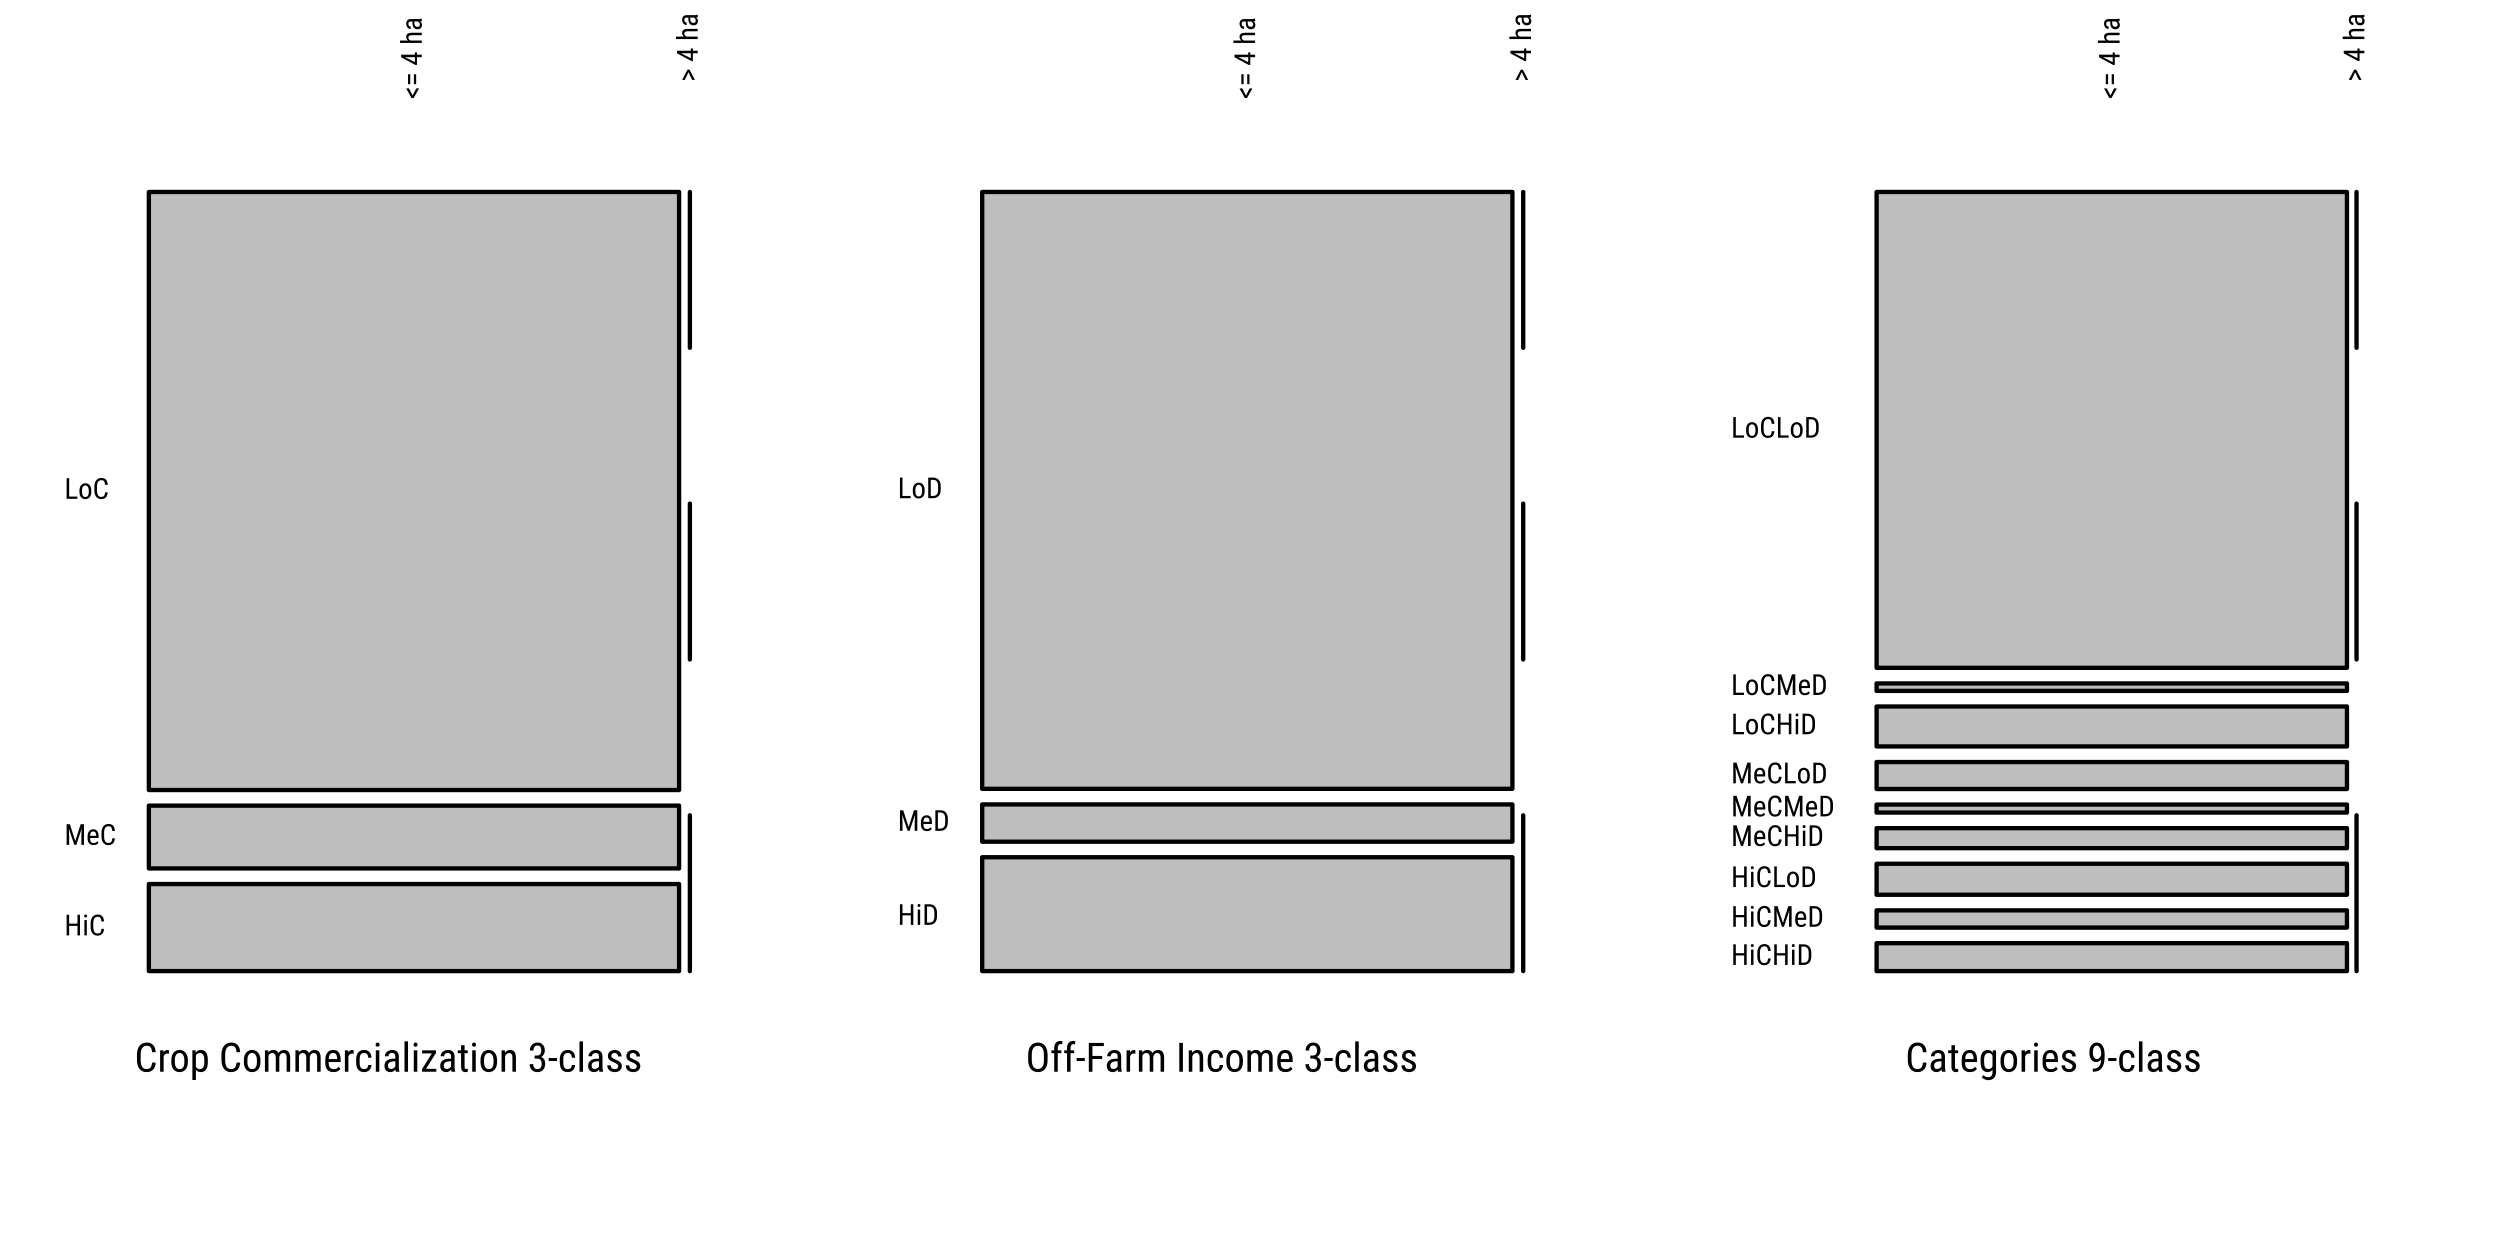 <?xml version="1.0" encoding="UTF-8"?>
<svg xmlns="http://www.w3.org/2000/svg" xmlns:xlink="http://www.w3.org/1999/xlink" width="432pt" height="216pt" viewBox="0 0 432 216" version="1.1">
<defs>
<g>
<symbol overflow="visible" id="glyph0-0">
<path style="stroke:none;" d="M 2.391 0 L 0.359 0 L 0.359 -4.984 L 2.391 -4.984 Z M 2.234 -0.297 L 2.234 -4.688 L 1.453 -2.484 Z M 0.516 -4.656 L 0.516 -0.328 L 1.281 -2.484 Z M 0.625 -0.188 L 2.109 -0.188 L 1.359 -2.25 Z M 1.359 -2.719 L 2.109 -4.797 L 0.625 -4.797 Z M 1.359 -2.719 "/>
</symbol>
<symbol overflow="visible" id="glyph0-1">
<path style="stroke:none;" d="M 3.656 -1.578 C 3.625 -1.047 3.473 -0.641 3.203 -0.359 C 2.93 -0.078 2.547 0.062 2.047 0.062 C 1.555 0.062 1.16 -0.125 0.859 -0.5 C 0.566 -0.875 0.422 -1.391 0.422 -2.047 L 0.422 -2.953 C 0.422 -3.598 0.57 -4.109 0.875 -4.484 C 1.176 -4.859 1.586 -5.047 2.109 -5.047 C 2.586 -5.047 2.957 -4.898 3.219 -4.609 C 3.488 -4.328 3.633 -3.914 3.656 -3.375 L 3.031 -3.375 C 3 -3.781 2.91 -4.066 2.766 -4.234 C 2.617 -4.41 2.398 -4.5 2.109 -4.5 C 1.773 -4.5 1.516 -4.363 1.328 -4.094 C 1.148 -3.832 1.062 -3.445 1.062 -2.938 L 1.062 -2.031 C 1.062 -1.52 1.145 -1.129 1.312 -0.859 C 1.477 -0.598 1.723 -0.469 2.047 -0.469 C 2.379 -0.469 2.613 -0.547 2.75 -0.703 C 2.895 -0.867 2.988 -1.16 3.031 -1.578 Z M 3.656 -1.578 "/>
</symbol>
<symbol overflow="visible" id="glyph0-2">
<path style="stroke:none;" d="M 1.984 -3.125 C 1.898 -3.145 1.805 -3.156 1.703 -3.156 C 1.391 -3.156 1.176 -2.984 1.062 -2.641 L 1.062 0 L 0.453 0 L 0.453 -3.703 L 1.047 -3.703 L 1.047 -3.328 C 1.211 -3.617 1.441 -3.766 1.734 -3.766 C 1.828 -3.766 1.906 -3.75 1.969 -3.719 Z M 1.984 -3.125 "/>
</symbol>
<symbol overflow="visible" id="glyph0-3">
<path style="stroke:none;" d="M 0.328 -2.016 C 0.328 -2.555 0.457 -2.984 0.719 -3.297 C 0.977 -3.609 1.32 -3.766 1.75 -3.766 C 2.176 -3.766 2.52 -3.609 2.781 -3.297 C 3.039 -2.992 3.176 -2.582 3.188 -2.062 L 3.188 -1.672 C 3.188 -1.141 3.055 -0.719 2.797 -0.406 C 2.535 -0.094 2.188 0.062 1.75 0.062 C 1.32 0.062 0.977 -0.086 0.719 -0.391 C 0.469 -0.691 0.336 -1.098 0.328 -1.609 Z M 0.938 -1.672 C 0.938 -1.285 1.008 -0.984 1.156 -0.766 C 1.301 -0.555 1.5 -0.453 1.75 -0.453 C 2.289 -0.453 2.566 -0.836 2.578 -1.609 L 2.578 -2.016 C 2.578 -2.398 2.5 -2.703 2.344 -2.922 C 2.195 -3.141 2 -3.25 1.75 -3.25 C 1.5 -3.25 1.301 -3.141 1.156 -2.922 C 1.008 -2.703 0.938 -2.406 0.938 -2.031 Z M 0.938 -1.672 "/>
</symbol>
<symbol overflow="visible" id="glyph0-4">
<path style="stroke:none;" d="M 3.125 -1.672 C 3.125 -1.086 3.016 -0.648 2.797 -0.359 C 2.586 -0.078 2.297 0.062 1.922 0.062 C 1.547 0.062 1.258 -0.078 1.062 -0.359 L 1.062 1.422 L 0.453 1.422 L 0.453 -3.703 L 1 -3.703 L 1.031 -3.281 C 1.238 -3.602 1.531 -3.766 1.906 -3.766 C 2.312 -3.766 2.613 -3.625 2.812 -3.344 C 3.008 -3.062 3.113 -2.641 3.125 -2.078 Z M 2.516 -2.016 C 2.516 -2.43 2.453 -2.738 2.328 -2.938 C 2.203 -3.133 2 -3.234 1.719 -3.234 C 1.426 -3.234 1.207 -3.086 1.062 -2.797 L 1.062 -0.875 C 1.207 -0.594 1.426 -0.453 1.719 -0.453 C 2 -0.453 2.203 -0.551 2.328 -0.75 C 2.453 -0.945 2.516 -1.242 2.516 -1.641 Z M 2.516 -2.016 "/>
</symbol>
<symbol overflow="visible" id="glyph0-5">
<path style="stroke:none;" d=""/>
</symbol>
<symbol overflow="visible" id="glyph0-6">
<path style="stroke:none;" d="M 1.016 -3.703 L 1.031 -3.359 C 1.258 -3.629 1.555 -3.766 1.922 -3.766 C 2.336 -3.766 2.629 -3.586 2.797 -3.234 C 3.023 -3.586 3.348 -3.766 3.766 -3.766 C 4.441 -3.766 4.789 -3.336 4.812 -2.484 L 4.812 0 L 4.203 0 L 4.203 -2.438 C 4.203 -2.707 4.156 -2.906 4.062 -3.031 C 3.969 -3.164 3.805 -3.234 3.578 -3.234 C 3.398 -3.234 3.254 -3.16 3.141 -3.016 C 3.023 -2.879 2.957 -2.703 2.938 -2.484 L 2.938 0 L 2.328 0 L 2.328 -2.469 C 2.316 -2.977 2.109 -3.234 1.703 -3.234 C 1.398 -3.234 1.188 -3.078 1.062 -2.766 L 1.062 0 L 0.453 0 L 0.453 -3.703 Z M 1.016 -3.703 "/>
</symbol>
<symbol overflow="visible" id="glyph0-7">
<path style="stroke:none;" d="M 1.781 0.062 C 1.312 0.062 0.953 -0.07 0.703 -0.344 C 0.461 -0.613 0.344 -1.016 0.344 -1.547 L 0.344 -2 C 0.344 -2.551 0.461 -2.984 0.703 -3.297 C 0.941 -3.609 1.273 -3.766 1.703 -3.766 C 2.141 -3.766 2.461 -3.625 2.672 -3.344 C 2.891 -3.07 3 -2.645 3 -2.062 L 3 -1.672 L 0.938 -1.672 L 0.938 -1.578 C 0.938 -1.18 1.008 -0.895 1.156 -0.719 C 1.312 -0.539 1.531 -0.453 1.812 -0.453 C 1.988 -0.453 2.145 -0.484 2.281 -0.547 C 2.414 -0.617 2.539 -0.727 2.656 -0.875 L 2.969 -0.484 C 2.707 -0.117 2.312 0.062 1.781 0.062 Z M 1.703 -3.25 C 1.453 -3.25 1.266 -3.16 1.141 -2.984 C 1.023 -2.816 0.957 -2.551 0.938 -2.188 L 2.406 -2.188 L 2.406 -2.266 C 2.383 -2.617 2.316 -2.867 2.203 -3.016 C 2.098 -3.172 1.93 -3.25 1.703 -3.25 Z M 1.703 -3.25 "/>
</symbol>
<symbol overflow="visible" id="glyph0-8">
<path style="stroke:none;" d="M 1.734 -0.453 C 1.93 -0.453 2.094 -0.516 2.219 -0.641 C 2.344 -0.766 2.41 -0.941 2.422 -1.172 L 2.984 -1.172 C 2.973 -0.805 2.848 -0.508 2.609 -0.281 C 2.367 -0.051 2.078 0.062 1.734 0.062 C 1.273 0.062 0.926 -0.078 0.688 -0.359 C 0.445 -0.648 0.328 -1.082 0.328 -1.656 L 0.328 -2.062 C 0.328 -2.613 0.445 -3.035 0.688 -3.328 C 0.926 -3.617 1.273 -3.766 1.734 -3.766 C 2.109 -3.766 2.406 -3.645 2.625 -3.406 C 2.852 -3.164 2.973 -2.836 2.984 -2.422 L 2.422 -2.422 C 2.398 -2.703 2.332 -2.91 2.219 -3.047 C 2.102 -3.18 1.941 -3.25 1.734 -3.25 C 1.461 -3.25 1.258 -3.16 1.125 -2.984 C 1 -2.805 0.938 -2.516 0.938 -2.109 L 0.938 -1.641 C 0.938 -1.203 1 -0.895 1.125 -0.719 C 1.25 -0.539 1.453 -0.453 1.734 -0.453 Z M 1.734 -0.453 "/>
</symbol>
<symbol overflow="visible" id="glyph0-9">
<path style="stroke:none;" d="M 1.109 0 L 0.5 0 L 0.5 -3.703 L 1.109 -3.703 Z M 1.156 -4.672 C 1.156 -4.578 1.125 -4.492 1.062 -4.422 C 1.008 -4.359 0.926 -4.328 0.812 -4.328 C 0.695 -4.328 0.609 -4.359 0.547 -4.422 C 0.492 -4.492 0.469 -4.578 0.469 -4.672 C 0.469 -4.773 0.492 -4.863 0.547 -4.938 C 0.609 -5.008 0.695 -5.047 0.812 -5.047 C 0.926 -5.047 1.008 -5.008 1.062 -4.938 C 1.125 -4.863 1.156 -4.773 1.156 -4.672 Z M 1.156 -4.672 "/>
</symbol>
<symbol overflow="visible" id="glyph0-10">
<path style="stroke:none;" d="M 2.359 0 C 2.316 -0.082 2.289 -0.219 2.281 -0.406 C 2.062 -0.094 1.785 0.062 1.453 0.062 C 1.117 0.062 0.859 -0.031 0.672 -0.219 C 0.484 -0.406 0.391 -0.672 0.391 -1.016 C 0.391 -1.391 0.516 -1.688 0.766 -1.906 C 1.023 -2.125 1.379 -2.238 1.828 -2.25 L 2.266 -2.25 L 2.266 -2.641 C 2.266 -2.859 2.211 -3.016 2.109 -3.109 C 2.016 -3.203 1.867 -3.25 1.672 -3.25 C 1.484 -3.25 1.332 -3.191 1.219 -3.078 C 1.113 -2.973 1.062 -2.836 1.062 -2.672 L 0.453 -2.672 C 0.453 -2.859 0.504 -3.035 0.609 -3.203 C 0.723 -3.379 0.875 -3.516 1.062 -3.609 C 1.258 -3.711 1.473 -3.766 1.703 -3.766 C 2.078 -3.766 2.363 -3.672 2.562 -3.484 C 2.758 -3.297 2.863 -3.02 2.875 -2.656 L 2.875 -0.797 C 2.875 -0.516 2.91 -0.27 2.984 -0.062 L 2.984 0 Z M 1.547 -0.484 C 1.691 -0.484 1.832 -0.523 1.969 -0.609 C 2.102 -0.691 2.203 -0.789 2.266 -0.906 L 2.266 -1.797 L 1.922 -1.797 C 1.641 -1.785 1.414 -1.719 1.25 -1.594 C 1.082 -1.477 1 -1.305 1 -1.078 C 1 -0.867 1.039 -0.719 1.125 -0.625 C 1.207 -0.531 1.348 -0.484 1.547 -0.484 Z M 1.547 -0.484 "/>
</symbol>
<symbol overflow="visible" id="glyph0-11">
<path style="stroke:none;" d="M 1.109 0 L 0.5 0 L 0.5 -5.25 L 1.109 -5.25 Z M 1.109 0 "/>
</symbol>
<symbol overflow="visible" id="glyph0-12">
<path style="stroke:none;" d="M 1.016 -0.516 L 2.797 -0.516 L 2.797 0 L 0.328 0 L 0.328 -0.469 L 2.016 -3.172 L 0.328 -3.172 L 0.328 -3.703 L 2.734 -3.703 L 2.734 -3.25 Z M 1.016 -0.516 "/>
</symbol>
<symbol overflow="visible" id="glyph0-13">
<path style="stroke:none;" d="M 1.25 -4.594 L 1.25 -3.703 L 1.797 -3.703 L 1.797 -3.203 L 1.25 -3.203 L 1.25 -0.922 C 1.25 -0.773 1.27 -0.66 1.312 -0.578 C 1.363 -0.504 1.445 -0.469 1.562 -0.469 C 1.645 -0.469 1.727 -0.484 1.812 -0.516 L 1.797 0 C 1.66 0.039 1.52 0.062 1.375 0.062 C 1.133 0.062 0.953 -0.02 0.828 -0.188 C 0.703 -0.352 0.641 -0.594 0.641 -0.906 L 0.641 -3.203 L 0.078 -3.203 L 0.078 -3.703 L 0.641 -3.703 L 0.641 -4.594 Z M 1.25 -4.594 "/>
</symbol>
<symbol overflow="visible" id="glyph0-14">
<path style="stroke:none;" d="M 1.016 -3.703 L 1.047 -3.297 C 1.273 -3.609 1.57 -3.766 1.938 -3.766 C 2.594 -3.766 2.926 -3.328 2.938 -2.453 L 2.938 0 L 2.328 0 L 2.328 -2.438 C 2.328 -2.719 2.281 -2.922 2.188 -3.047 C 2.094 -3.172 1.945 -3.234 1.75 -3.234 C 1.602 -3.234 1.469 -3.18 1.344 -3.078 C 1.227 -2.973 1.133 -2.844 1.062 -2.688 L 1.062 0 L 0.453 0 L 0.453 -3.703 Z M 1.016 -3.703 "/>
</symbol>
<symbol overflow="visible" id="glyph0-15">
<path style="stroke:none;" d="M 1.172 -2.797 L 1.562 -2.797 C 1.812 -2.797 2 -2.867 2.125 -3.016 C 2.258 -3.172 2.328 -3.383 2.328 -3.656 C 2.328 -4.238 2.102 -4.531 1.656 -4.531 C 1.438 -4.531 1.266 -4.445 1.141 -4.281 C 1.023 -4.125 0.969 -3.922 0.969 -3.672 L 0.359 -3.672 C 0.359 -4.066 0.477 -4.395 0.719 -4.656 C 0.969 -4.914 1.281 -5.047 1.656 -5.047 C 2.051 -5.047 2.363 -4.922 2.594 -4.672 C 2.82 -4.43 2.938 -4.086 2.938 -3.641 C 2.938 -3.41 2.875 -3.191 2.75 -2.984 C 2.633 -2.785 2.484 -2.641 2.297 -2.547 C 2.766 -2.379 3 -1.992 3 -1.391 C 3 -0.941 2.875 -0.586 2.625 -0.328 C 2.375 -0.066 2.051 0.062 1.656 0.062 C 1.258 0.062 0.938 -0.062 0.688 -0.312 C 0.445 -0.562 0.328 -0.895 0.328 -1.312 L 0.938 -1.312 C 0.938 -1.051 1 -0.844 1.125 -0.688 C 1.258 -0.531 1.438 -0.453 1.656 -0.453 C 1.883 -0.453 2.062 -0.523 2.188 -0.672 C 2.32 -0.828 2.391 -1.062 2.391 -1.375 C 2.391 -1.977 2.102 -2.281 1.531 -2.281 L 1.172 -2.281 Z M 1.172 -2.797 "/>
</symbol>
<symbol overflow="visible" id="glyph0-16">
<path style="stroke:none;" d="M 1.578 -1.859 L 0.156 -1.859 L 0.156 -2.375 L 1.578 -2.375 Z M 1.578 -1.859 "/>
</symbol>
<symbol overflow="visible" id="glyph0-17">
<path style="stroke:none;" d="M 2.25 -0.953 C 2.25 -1.078 2.195 -1.188 2.094 -1.281 C 2 -1.375 1.812 -1.484 1.531 -1.609 C 1.207 -1.742 0.977 -1.859 0.844 -1.953 C 0.707 -2.047 0.609 -2.156 0.547 -2.281 C 0.484 -2.406 0.453 -2.551 0.453 -2.719 C 0.453 -3.02 0.562 -3.27 0.781 -3.469 C 1 -3.664 1.281 -3.766 1.625 -3.766 C 1.977 -3.766 2.266 -3.66 2.484 -3.453 C 2.703 -3.242 2.812 -2.973 2.812 -2.641 L 2.219 -2.641 C 2.219 -2.805 2.16 -2.945 2.047 -3.062 C 1.93 -3.188 1.789 -3.25 1.625 -3.25 C 1.445 -3.25 1.305 -3.203 1.203 -3.109 C 1.098 -3.016 1.047 -2.891 1.047 -2.734 C 1.047 -2.609 1.082 -2.508 1.156 -2.438 C 1.227 -2.363 1.41 -2.266 1.703 -2.141 C 2.148 -1.961 2.453 -1.789 2.609 -1.625 C 2.773 -1.457 2.859 -1.242 2.859 -0.984 C 2.859 -0.672 2.742 -0.414 2.516 -0.219 C 2.297 -0.031 2.004 0.062 1.641 0.062 C 1.254 0.062 0.941 -0.047 0.703 -0.266 C 0.461 -0.484 0.344 -0.766 0.344 -1.109 L 0.953 -1.109 C 0.953 -0.898 1.008 -0.738 1.125 -0.625 C 1.25 -0.508 1.422 -0.453 1.641 -0.453 C 1.836 -0.453 1.988 -0.492 2.094 -0.578 C 2.195 -0.672 2.25 -0.797 2.25 -0.953 Z M 2.25 -0.953 "/>
</symbol>
<symbol overflow="visible" id="glyph0-18">
<path style="stroke:none;" d="M 3.781 -2.047 C 3.781 -1.367 3.633 -0.848 3.344 -0.484 C 3.051 -0.117 2.641 0.062 2.109 0.062 C 1.598 0.062 1.191 -0.113 0.891 -0.469 C 0.586 -0.82 0.43 -1.328 0.422 -1.984 L 0.422 -2.922 C 0.422 -3.578 0.566 -4.094 0.859 -4.469 C 1.16 -4.852 1.57 -5.047 2.094 -5.047 C 2.625 -5.047 3.035 -4.863 3.328 -4.5 C 3.617 -4.145 3.77 -3.629 3.781 -2.953 Z M 3.141 -2.922 C 3.141 -3.453 3.051 -3.844 2.875 -4.094 C 2.707 -4.352 2.445 -4.484 2.094 -4.484 C 1.75 -4.484 1.488 -4.352 1.312 -4.094 C 1.133 -3.832 1.047 -3.445 1.047 -2.938 L 1.047 -2.047 C 1.047 -1.535 1.133 -1.145 1.312 -0.875 C 1.488 -0.613 1.75 -0.484 2.094 -0.484 C 2.445 -0.484 2.707 -0.609 2.875 -0.859 C 3.051 -1.109 3.141 -1.484 3.141 -1.984 Z M 3.141 -2.922 "/>
</symbol>
<symbol overflow="visible" id="glyph0-19">
<path style="stroke:none;" d="M 0.719 0 L 0.719 -3.203 L 0.234 -3.203 L 0.234 -3.703 L 0.719 -3.703 L 0.719 -4.125 C 0.727 -4.5 0.82 -4.789 1 -5 C 1.188 -5.219 1.445 -5.328 1.781 -5.328 C 1.906 -5.328 2.023 -5.305 2.141 -5.266 L 2.109 -4.75 C 2.023 -4.77 1.938 -4.781 1.844 -4.781 C 1.5 -4.781 1.328 -4.535 1.328 -4.047 L 1.328 -3.703 L 1.953 -3.703 L 1.953 -3.203 L 1.328 -3.203 L 1.328 0 Z M 0.719 0 "/>
</symbol>
<symbol overflow="visible" id="glyph0-20">
<path style="stroke:none;" d="M 2.844 -2.203 L 1.156 -2.203 L 1.156 0 L 0.531 0 L 0.531 -4.984 L 3.125 -4.984 L 3.125 -4.438 L 1.156 -4.438 L 1.156 -2.734 L 2.844 -2.734 Z M 2.844 -2.203 "/>
</symbol>
<symbol overflow="visible" id="glyph0-21">
<path style="stroke:none;" d="M 1.188 0 L 0.562 0 L 0.562 -4.984 L 1.188 -4.984 Z M 1.188 0 "/>
</symbol>
<symbol overflow="visible" id="glyph0-22">
<path style="stroke:none;" d="M 0.328 -2.016 C 0.328 -2.586 0.43 -3.02 0.641 -3.312 C 0.848 -3.613 1.156 -3.766 1.562 -3.766 C 1.938 -3.766 2.223 -3.602 2.422 -3.281 L 2.453 -3.703 L 3 -3.703 L 3 0.031 C 3 0.488 2.879 0.836 2.641 1.078 C 2.41 1.328 2.086 1.453 1.672 1.453 C 1.484 1.453 1.273 1.406 1.047 1.312 C 0.828 1.227 0.66 1.117 0.547 0.984 L 0.797 0.578 C 1.047 0.816 1.32 0.938 1.625 0.938 C 2.125 0.938 2.379 0.66 2.391 0.109 L 2.391 -0.359 C 2.203 -0.078 1.926 0.062 1.562 0.062 C 1.176 0.062 0.875 -0.078 0.656 -0.359 C 0.445 -0.648 0.336 -1.066 0.328 -1.609 Z M 0.938 -1.672 C 0.938 -1.254 0.992 -0.945 1.109 -0.75 C 1.234 -0.562 1.438 -0.469 1.719 -0.469 C 2.02 -0.469 2.242 -0.617 2.391 -0.922 L 2.391 -2.781 C 2.234 -3.082 2.008 -3.234 1.719 -3.234 C 1.445 -3.234 1.25 -3.133 1.125 -2.938 C 1 -2.738 0.938 -2.441 0.938 -2.047 Z M 0.938 -1.672 "/>
</symbol>
<symbol overflow="visible" id="glyph0-23">
<path style="stroke:none;" d="M 2.391 -2.125 C 2.148 -1.82 1.867 -1.672 1.547 -1.672 C 1.18 -1.672 0.891 -1.82 0.672 -2.125 C 0.461 -2.426 0.359 -2.828 0.359 -3.328 C 0.359 -3.848 0.473 -4.266 0.703 -4.578 C 0.941 -4.891 1.258 -5.047 1.656 -5.047 C 2.082 -5.047 2.41 -4.863 2.641 -4.5 C 2.879 -4.133 3 -3.629 3 -2.984 L 3 -2.797 C 3 -2.242 2.957 -1.797 2.875 -1.453 C 2.789 -1.117 2.664 -0.848 2.5 -0.641 C 2.344 -0.43 2.141 -0.27 1.891 -0.156 C 1.641 -0.051 1.328 0 0.953 0 L 0.953 -0.531 L 1.047 -0.531 C 1.484 -0.539 1.812 -0.672 2.031 -0.922 C 2.25 -1.172 2.367 -1.57 2.391 -2.125 Z M 1.641 -2.188 C 1.785 -2.188 1.926 -2.242 2.062 -2.359 C 2.207 -2.484 2.316 -2.645 2.391 -2.844 L 2.391 -3.125 C 2.391 -3.531 2.316 -3.863 2.172 -4.125 C 2.035 -4.383 1.863 -4.516 1.656 -4.516 C 1.438 -4.516 1.266 -4.406 1.141 -4.188 C 1.016 -3.977 0.953 -3.703 0.953 -3.359 C 0.953 -3.016 1.016 -2.734 1.141 -2.516 C 1.266 -2.297 1.43 -2.188 1.641 -2.188 Z M 1.641 -2.188 "/>
</symbol>
<symbol overflow="visible" id="glyph1-0">
<path style="stroke:none;" d="M 0 -1.703 L 0 -0.25 L -3.562 -0.25 L -3.562 -1.703 Z M -0.203 -1.594 L -3.344 -1.594 L -1.781 -1.031 Z M -3.328 -0.359 L -0.234 -0.359 L -1.781 -0.922 Z M -0.125 -0.453 L -0.125 -1.5 L -1.609 -0.969 Z M -1.938 -0.969 L -3.422 -1.5 L -3.422 -0.453 Z M -1.938 -0.969 "/>
</symbol>
<symbol overflow="visible" id="glyph1-1">
<path style="stroke:none;" d="M -1.578 -0.625 L -0.953 -1.859 L -0.469 -1.859 L -1.406 -0.188 L -1.766 -0.188 L -2.688 -1.859 L -2.203 -1.859 Z M -1.578 -0.625 "/>
</symbol>
<symbol overflow="visible" id="glyph1-2">
<path style="stroke:none;" d="M -1.984 -2.078 L -1.984 -0.359 L -2.375 -0.359 L -2.375 -2.078 Z M -0.969 -2.078 L -0.969 -0.359 L -1.359 -0.359 L -1.359 -2.078 Z M -0.969 -2.078 "/>
</symbol>
<symbol overflow="visible" id="glyph1-3">
<path style="stroke:none;" d=""/>
</symbol>
<symbol overflow="visible" id="glyph1-4">
<path style="stroke:none;" d="M -1.188 -1.922 L -1.188 -2.312 L -0.828 -2.312 L -0.828 -1.922 L 0 -1.922 L 0 -1.484 L -0.828 -1.484 L -0.828 -0.141 L -1.094 -0.141 L -3.562 -1.469 L -3.562 -1.922 Z M -1.188 -0.625 L -1.188 -1.484 L -2.891 -1.484 Z M -1.188 -0.625 "/>
</symbol>
<symbol overflow="visible" id="glyph1-5">
<path style="stroke:none;" d="M -2.375 -0.75 C -2.582 -0.914 -2.688 -1.129 -2.688 -1.391 C -2.688 -1.848 -2.375 -2.082 -1.75 -2.094 L 0 -2.094 L 0 -1.672 L -1.734 -1.672 C -1.941 -1.672 -2.086 -1.633 -2.172 -1.562 C -2.266 -1.488 -2.312 -1.383 -2.312 -1.25 C -2.312 -1.145 -2.273 -1.047 -2.203 -0.953 C -2.129 -0.867 -2.035 -0.801 -1.922 -0.75 L 0 -0.75 L 0 -0.328 L -3.75 -0.328 L -3.75 -0.75 Z M -2.375 -0.75 "/>
</symbol>
<symbol overflow="visible" id="glyph1-6">
<path style="stroke:none;" d="M 0 -1.688 C -0.051 -1.656 -0.145 -1.633 -0.281 -1.625 C -0.062 -1.469 0.047 -1.273 0.047 -1.047 C 0.047 -0.805 -0.02 -0.617 -0.156 -0.484 C -0.289 -0.348 -0.477 -0.281 -0.719 -0.281 C -0.988 -0.281 -1.203 -0.367 -1.359 -0.547 C -1.516 -0.734 -1.598 -0.984 -1.609 -1.297 L -1.609 -1.625 L -1.875 -1.625 C -2.039 -1.625 -2.156 -1.586 -2.219 -1.516 C -2.281 -1.441 -2.312 -1.332 -2.312 -1.188 C -2.312 -1.062 -2.273 -0.957 -2.203 -0.875 C -2.129 -0.789 -2.031 -0.75 -1.906 -0.75 L -1.906 -0.328 C -2.039 -0.328 -2.172 -0.363 -2.297 -0.438 C -2.422 -0.52 -2.516 -0.629 -2.578 -0.766 C -2.648 -0.898 -2.688 -1.051 -2.688 -1.219 C -2.688 -1.488 -2.617 -1.691 -2.484 -1.828 C -2.348 -1.973 -2.156 -2.047 -1.906 -2.047 L -0.562 -2.047 C -0.363 -2.047 -0.191 -2.07 -0.047 -2.125 L 0 -2.125 Z M -0.344 -1.109 C -0.344 -1.211 -0.367 -1.312 -0.422 -1.406 C -0.484 -1.5 -0.562 -1.57 -0.656 -1.625 L -1.281 -1.625 L -1.281 -1.375 C -1.281 -1.164 -1.234 -1 -1.141 -0.875 C -1.055 -0.758 -0.93 -0.703 -0.766 -0.703 C -0.617 -0.703 -0.508 -0.734 -0.438 -0.797 C -0.375 -0.859 -0.344 -0.961 -0.344 -1.109 Z M -0.344 -1.109 "/>
</symbol>
<symbol overflow="visible" id="glyph1-7">
<path style="stroke:none;" d="M -1.594 -1.656 L -2.219 -0.328 L -2.688 -0.328 L -1.766 -2.094 L -1.406 -2.094 L -0.484 -0.328 L -0.953 -0.328 Z M -1.594 -1.656 "/>
</symbol>
<symbol overflow="visible" id="glyph2-0">
<path style="stroke:none;" d="M 1.703 0 L 0.25 0 L 0.25 -3.562 L 1.703 -3.562 Z M 1.594 -0.203 L 1.594 -3.344 L 1.031 -1.781 Z M 0.359 -3.328 L 0.359 -0.234 L 0.922 -1.781 Z M 0.453 -0.125 L 1.5 -0.125 L 0.969 -1.609 Z M 0.969 -1.938 L 1.5 -3.422 L 0.453 -3.422 Z M 0.969 -1.938 "/>
</symbol>
<symbol overflow="visible" id="glyph2-1">
<path style="stroke:none;" d="M 0.828 -0.391 L 2.234 -0.391 L 2.234 0 L 0.391 0 L 0.391 -3.562 L 0.828 -3.562 Z M 0.828 -0.391 "/>
</symbol>
<symbol overflow="visible" id="glyph2-2">
<path style="stroke:none;" d="M 0.234 -1.438 C 0.234 -1.82 0.328 -2.125 0.516 -2.344 C 0.703 -2.57 0.945 -2.688 1.25 -2.688 C 1.551 -2.688 1.797 -2.578 1.984 -2.359 C 2.172 -2.141 2.27 -1.844 2.281 -1.469 L 2.281 -1.188 C 2.281 -0.812 2.188 -0.508 2 -0.281 C 1.812 -0.062 1.562 0.047 1.25 0.047 C 0.945 0.047 0.703 -0.055 0.516 -0.266 C 0.328 -0.484 0.234 -0.781 0.234 -1.156 Z M 0.672 -1.188 C 0.672 -0.914 0.723 -0.703 0.828 -0.547 C 0.93 -0.391 1.07 -0.312 1.25 -0.312 C 1.633 -0.312 1.832 -0.586 1.844 -1.141 L 1.844 -1.438 C 1.844 -1.707 1.785 -1.922 1.672 -2.078 C 1.566 -2.234 1.426 -2.312 1.25 -2.312 C 1.07 -2.312 0.93 -2.234 0.828 -2.078 C 0.723 -1.922 0.672 -1.711 0.672 -1.453 Z M 0.672 -1.188 "/>
</symbol>
<symbol overflow="visible" id="glyph2-3">
<path style="stroke:none;" d="M 2.609 -1.125 C 2.586 -0.75 2.477 -0.457 2.281 -0.25 C 2.094 -0.051 1.82 0.047 1.469 0.047 C 1.113 0.047 0.828 -0.086 0.609 -0.359 C 0.398 -0.629 0.297 -0.992 0.297 -1.453 L 0.297 -2.109 C 0.297 -2.566 0.406 -2.93 0.625 -3.203 C 0.844 -3.473 1.141 -3.609 1.516 -3.609 C 1.859 -3.609 2.125 -3.504 2.312 -3.297 C 2.5 -3.086 2.598 -2.789 2.609 -2.406 L 2.156 -2.406 C 2.133 -2.695 2.07 -2.906 1.969 -3.031 C 1.875 -3.156 1.723 -3.219 1.516 -3.219 C 1.266 -3.219 1.07 -3.125 0.938 -2.938 C 0.812 -2.75 0.75 -2.469 0.75 -2.094 L 0.75 -1.453 C 0.75 -1.086 0.812 -0.805 0.938 -0.609 C 1.062 -0.422 1.238 -0.328 1.469 -0.328 C 1.695 -0.328 1.863 -0.383 1.969 -0.5 C 2.07 -0.613 2.133 -0.82 2.156 -1.125 Z M 2.609 -1.125 "/>
</symbol>
<symbol overflow="visible" id="glyph2-4">
<path style="stroke:none;" d="M 0.953 -3.562 L 1.891 -0.656 L 2.812 -3.562 L 3.391 -3.562 L 3.391 0 L 2.938 0 L 2.938 -1.391 L 2.984 -2.766 L 2.062 0 L 1.719 0 L 0.781 -2.766 L 0.828 -1.391 L 0.828 0 L 0.391 0 L 0.391 -3.562 Z M 0.953 -3.562 "/>
</symbol>
<symbol overflow="visible" id="glyph2-5">
<path style="stroke:none;" d="M 1.266 0.047 C 0.941 0.047 0.691 -0.051 0.516 -0.25 C 0.336 -0.445 0.242 -0.734 0.234 -1.109 L 0.234 -1.422 C 0.234 -1.816 0.316 -2.125 0.484 -2.344 C 0.66 -2.57 0.906 -2.688 1.219 -2.688 C 1.531 -2.688 1.758 -2.586 1.906 -2.391 C 2.062 -2.191 2.141 -1.883 2.141 -1.469 L 2.141 -1.188 L 0.672 -1.188 L 0.672 -1.125 C 0.672 -0.844 0.723 -0.633 0.828 -0.5 C 0.93 -0.375 1.086 -0.312 1.297 -0.312 C 1.422 -0.312 1.531 -0.336 1.625 -0.391 C 1.719 -0.441 1.812 -0.52 1.906 -0.625 L 2.125 -0.344 C 1.938 -0.082 1.648 0.047 1.266 0.047 Z M 1.219 -2.312 C 1.039 -2.312 0.906 -2.25 0.812 -2.125 C 0.727 -2.008 0.68 -1.82 0.672 -1.562 L 1.719 -1.562 L 1.719 -1.625 C 1.707 -1.875 1.66 -2.051 1.578 -2.156 C 1.492 -2.258 1.375 -2.312 1.219 -2.312 Z M 1.219 -2.312 "/>
</symbol>
<symbol overflow="visible" id="glyph2-6">
<path style="stroke:none;" d="M 2.703 0 L 2.266 0 L 2.266 -1.641 L 0.828 -1.641 L 0.828 0 L 0.391 0 L 0.391 -3.562 L 0.828 -3.562 L 0.828 -2.031 L 2.266 -2.031 L 2.266 -3.562 L 2.703 -3.562 Z M 2.703 0 "/>
</symbol>
<symbol overflow="visible" id="glyph2-7">
<path style="stroke:none;" d="M 0.781 0 L 0.359 0 L 0.359 -2.641 L 0.781 -2.641 Z M 0.828 -3.344 C 0.828 -3.27 0.805 -3.207 0.766 -3.156 C 0.723 -3.113 0.66 -3.094 0.578 -3.094 C 0.492 -3.094 0.43 -3.113 0.391 -3.156 C 0.348 -3.207 0.328 -3.27 0.328 -3.344 C 0.328 -3.414 0.348 -3.477 0.391 -3.531 C 0.43 -3.582 0.492 -3.609 0.578 -3.609 C 0.66 -3.609 0.723 -3.582 0.766 -3.531 C 0.805 -3.477 0.828 -3.414 0.828 -3.344 Z M 0.828 -3.344 "/>
</symbol>
<symbol overflow="visible" id="glyph2-8">
<path style="stroke:none;" d="M 0.391 0 L 0.391 -3.562 L 1.234 -3.562 C 1.648 -3.562 1.973 -3.43 2.203 -3.172 C 2.43 -2.91 2.547 -2.547 2.547 -2.078 L 2.547 -1.469 C 2.547 -1 2.426 -0.633 2.188 -0.375 C 1.957 -0.125 1.617 0 1.172 0 Z M 0.828 -3.172 L 0.828 -0.391 L 1.188 -0.391 C 1.5 -0.391 1.727 -0.477 1.875 -0.656 C 2.02 -0.832 2.094 -1.098 2.094 -1.453 L 2.094 -2.078 C 2.094 -2.453 2.02 -2.727 1.875 -2.906 C 1.738 -3.082 1.523 -3.172 1.234 -3.172 Z M 0.828 -3.172 "/>
</symbol>
</g>
</defs>
<g id="surface9520">
<rect x="0" y="0" width="432" height="216" style="fill:rgb(100%,100%,100%);fill-opacity:1;stroke:none;"/>
<g style="fill:rgb(0%,0%,0%);fill-opacity:1;">
  <use xlink:href="#glyph0-1" x="23.246" y="185.199"/>
  <use xlink:href="#glyph0-2" x="27.215" y="185.199"/>
  <use xlink:href="#glyph0-3" x="29.276" y="185.199"/>
  <use xlink:href="#glyph0-4" x="32.79" y="185.199"/>
  <use xlink:href="#glyph0-5" x="36.242" y="185.199"/>
  <use xlink:href="#glyph0-1" x="37.846" y="185.199"/>
  <use xlink:href="#glyph0-3" x="41.814" y="185.199"/>
  <use xlink:href="#glyph0-6" x="45.328" y="185.199"/>
  <use xlink:href="#glyph0-6" x="50.596" y="185.199"/>
  <use xlink:href="#glyph0-7" x="55.863" y="185.199"/>
  <use xlink:href="#glyph0-2" x="59.142" y="185.199"/>
  <use xlink:href="#glyph0-8" x="61.207" y="185.199"/>
  <use xlink:href="#glyph0-9" x="64.44" y="185.199"/>
  <use xlink:href="#glyph0-10" x="66.044" y="185.199"/>
  <use xlink:href="#glyph0-11" x="69.397" y="185.199"/>
  <use xlink:href="#glyph0-9" x="71.001" y="185.199"/>
  <use xlink:href="#glyph0-12" x="72.604" y="185.199"/>
  <use xlink:href="#glyph0-10" x="75.678" y="185.199"/>
  <use xlink:href="#glyph0-13" x="79.031" y="185.199"/>
  <use xlink:href="#glyph0-9" x="81.1" y="185.199"/>
  <use xlink:href="#glyph0-3" x="82.703" y="185.199"/>
  <use xlink:href="#glyph0-14" x="86.217" y="185.199"/>
  <use xlink:href="#glyph0-5" x="89.604" y="185.199"/>
  <use xlink:href="#glyph0-15" x="91.208" y="185.199"/>
  <use xlink:href="#glyph0-16" x="94.664" y="185.199"/>
  <use xlink:href="#glyph0-8" x="96.4" y="185.199"/>
  <use xlink:href="#glyph0-11" x="99.634" y="185.199"/>
  <use xlink:href="#glyph0-10" x="101.237" y="185.199"/>
  <use xlink:href="#glyph0-17" x="104.591" y="185.199"/>
  <use xlink:href="#glyph0-17" x="107.78" y="185.199"/>
</g>
<g style="fill:rgb(0%,0%,0%);fill-opacity:1;">
  <use xlink:href="#glyph1-1" x="72.88" y="17.137"/>
  <use xlink:href="#glyph1-2" x="72.88" y="14.907"/>
  <use xlink:href="#glyph1-3" x="72.88" y="12.512"/>
  <use xlink:href="#glyph1-4" x="72.88" y="11.366"/>
  <use xlink:href="#glyph1-3" x="72.88" y="8.897"/>
  <use xlink:href="#glyph1-5" x="72.88" y="7.752"/>
  <use xlink:href="#glyph1-6" x="72.88" y="5.337"/>
</g>
<g style="fill:rgb(0%,0%,0%);fill-opacity:1;">
  <use xlink:href="#glyph1-7" x="120.56" y="14.137"/>
  <use xlink:href="#glyph1-3" x="120.56" y="11.837"/>
  <use xlink:href="#glyph1-4" x="120.56" y="10.691"/>
  <use xlink:href="#glyph1-3" x="120.56" y="8.223"/>
  <use xlink:href="#glyph1-5" x="120.56" y="7.077"/>
  <use xlink:href="#glyph1-6" x="120.56" y="4.662"/>
</g>
<g style="fill:rgb(0%,0%,0%);fill-opacity:1;">
  <use xlink:href="#glyph2-1" x="11.121" y="86.196"/>
  <use xlink:href="#glyph2-2" x="13.497" y="86.196"/>
  <use xlink:href="#glyph2-3" x="16.007" y="86.196"/>
</g>
<g style="fill:rgb(0%,0%,0%);fill-opacity:1;">
  <use xlink:href="#glyph2-4" x="11.121" y="145.989"/>
  <use xlink:href="#glyph2-5" x="14.898" y="145.989"/>
  <use xlink:href="#glyph2-3" x="17.24" y="145.989"/>
</g>
<g style="fill:rgb(0%,0%,0%);fill-opacity:1;">
  <use xlink:href="#glyph2-6" x="11.121" y="161.634"/>
  <use xlink:href="#glyph2-7" x="14.222" y="161.634"/>
  <use xlink:href="#glyph2-3" x="15.367" y="161.634"/>
</g>
<path style="fill-rule:nonzero;fill:rgb(74.51%,74.51%,74.51%);fill-opacity:1;stroke-width:0.75;stroke-linecap:round;stroke-linejoin:round;stroke:rgb(0%,0%,0%);stroke-opacity:1;stroke-miterlimit:10;" d="M 25.723 136.52 L 117.344 136.52 L 117.344 33.176 L 25.723 33.176 Z M 25.723 136.52 "/>
<path style="fill-rule:nonzero;fill:rgb(74.51%,74.51%,74.51%);fill-opacity:1;stroke-width:0.75;stroke-linecap:round;stroke-linejoin:round;stroke:rgb(0%,0%,0%);stroke-opacity:1;stroke-miterlimit:10;" d="M 25.723 150.07 L 117.344 150.07 L 117.344 139.211 L 25.723 139.211 Z M 25.723 150.07 "/>
<path style="fill-rule:nonzero;fill:rgb(74.51%,74.51%,74.51%);fill-opacity:1;stroke-width:0.75;stroke-linecap:round;stroke-linejoin:round;stroke:rgb(0%,0%,0%);stroke-opacity:1;stroke-miterlimit:10;" d="M 25.723 167.805 L 117.344 167.805 L 117.344 152.762 L 25.723 152.762 Z M 25.723 167.805 "/>
<path style="fill:none;stroke-width:0.75;stroke-linecap:round;stroke-linejoin:round;stroke:rgb(0%,0%,0%);stroke-opacity:1;stroke-miterlimit:10;" d="M 119.211 167.805 L 119.211 140.879 "/>
<path style="fill:none;stroke-width:0.75;stroke-linecap:round;stroke-linejoin:round;stroke:rgb(0%,0%,0%);stroke-opacity:1;stroke-miterlimit:10;" d="M 119.211 113.953 L 119.211 87.027 "/>
<path style="fill:none;stroke-width:0.75;stroke-linecap:round;stroke-linejoin:round;stroke:rgb(0%,0%,0%);stroke-opacity:1;stroke-miterlimit:10;" d="M 119.211 60.102 L 119.211 33.176 "/>
<g style="fill:rgb(0%,0%,0%);fill-opacity:1;">
  <use xlink:href="#glyph0-18" x="177.246" y="185.199"/>
  <use xlink:href="#glyph0-19" x="181.45" y="185.199"/>
  <use xlink:href="#glyph0-19" x="183.665" y="185.199"/>
  <use xlink:href="#glyph0-16" x="185.88" y="185.199"/>
  <use xlink:href="#glyph0-20" x="187.616" y="185.199"/>
  <use xlink:href="#glyph0-10" x="190.863" y="185.199"/>
  <use xlink:href="#glyph0-2" x="194.217" y="185.199"/>
  <use xlink:href="#glyph0-6" x="196.347" y="185.199"/>
  <use xlink:href="#glyph0-5" x="201.614" y="185.199"/>
  <use xlink:href="#glyph0-21" x="203.218" y="185.199"/>
  <use xlink:href="#glyph0-14" x="204.968" y="185.199"/>
  <use xlink:href="#glyph0-8" x="208.355" y="185.199"/>
  <use xlink:href="#glyph0-3" x="211.589" y="185.199"/>
  <use xlink:href="#glyph0-6" x="215.103" y="185.199"/>
  <use xlink:href="#glyph0-7" x="220.37" y="185.199"/>
  <use xlink:href="#glyph0-5" x="223.648" y="185.199"/>
  <use xlink:href="#glyph0-15" x="225.252" y="185.199"/>
  <use xlink:href="#glyph0-16" x="228.708" y="185.199"/>
  <use xlink:href="#glyph0-8" x="230.444" y="185.199"/>
  <use xlink:href="#glyph0-11" x="233.678" y="185.199"/>
  <use xlink:href="#glyph0-10" x="235.281" y="185.199"/>
  <use xlink:href="#glyph0-17" x="238.635" y="185.199"/>
  <use xlink:href="#glyph0-17" x="241.824" y="185.199"/>
</g>
<g style="fill:rgb(0%,0%,0%);fill-opacity:1;">
  <use xlink:href="#glyph1-1" x="216.88" y="17.137"/>
  <use xlink:href="#glyph1-2" x="216.88" y="14.907"/>
  <use xlink:href="#glyph1-3" x="216.88" y="12.512"/>
  <use xlink:href="#glyph1-4" x="216.88" y="11.366"/>
  <use xlink:href="#glyph1-3" x="216.88" y="8.897"/>
  <use xlink:href="#glyph1-5" x="216.88" y="7.752"/>
  <use xlink:href="#glyph1-6" x="216.88" y="5.337"/>
</g>
<g style="fill:rgb(0%,0%,0%);fill-opacity:1;">
  <use xlink:href="#glyph1-7" x="264.56" y="14.137"/>
  <use xlink:href="#glyph1-3" x="264.56" y="11.837"/>
  <use xlink:href="#glyph1-4" x="264.56" y="10.691"/>
  <use xlink:href="#glyph1-3" x="264.56" y="8.223"/>
  <use xlink:href="#glyph1-5" x="264.56" y="7.077"/>
  <use xlink:href="#glyph1-6" x="264.56" y="4.662"/>
</g>
<g style="fill:rgb(0%,0%,0%);fill-opacity:1;">
  <use xlink:href="#glyph2-1" x="155.121" y="86.091"/>
  <use xlink:href="#glyph2-2" x="157.497" y="86.091"/>
  <use xlink:href="#glyph2-8" x="160.007" y="86.091"/>
</g>
<g style="fill:rgb(0%,0%,0%);fill-opacity:1;">
  <use xlink:href="#glyph2-4" x="155.121" y="143.571"/>
  <use xlink:href="#glyph2-5" x="158.898" y="143.571"/>
  <use xlink:href="#glyph2-8" x="161.24" y="143.571"/>
</g>
<g style="fill:rgb(0%,0%,0%);fill-opacity:1;">
  <use xlink:href="#glyph2-6" x="155.121" y="159.817"/>
  <use xlink:href="#glyph2-7" x="158.222" y="159.817"/>
  <use xlink:href="#glyph2-8" x="159.367" y="159.817"/>
</g>
<path style="fill-rule:nonzero;fill:rgb(74.51%,74.51%,74.51%);fill-opacity:1;stroke-width:0.75;stroke-linecap:round;stroke-linejoin:round;stroke:rgb(0%,0%,0%);stroke-opacity:1;stroke-miterlimit:10;" d="M 169.723 136.312 L 261.344 136.312 L 261.344 33.176 L 169.723 33.176 Z M 169.723 136.312 "/>
<path style="fill-rule:nonzero;fill:rgb(74.51%,74.51%,74.51%);fill-opacity:1;stroke-width:0.75;stroke-linecap:round;stroke-linejoin:round;stroke:rgb(0%,0%,0%);stroke-opacity:1;stroke-miterlimit:10;" d="M 169.723 145.441 L 261.344 145.441 L 261.344 139.004 L 169.723 139.004 Z M 169.723 145.441 "/>
<path style="fill-rule:nonzero;fill:rgb(74.51%,74.51%,74.51%);fill-opacity:1;stroke-width:0.75;stroke-linecap:round;stroke-linejoin:round;stroke:rgb(0%,0%,0%);stroke-opacity:1;stroke-miterlimit:10;" d="M 169.723 167.805 L 261.344 167.805 L 261.344 148.133 L 169.723 148.133 Z M 169.723 167.805 "/>
<path style="fill:none;stroke-width:0.75;stroke-linecap:round;stroke-linejoin:round;stroke:rgb(0%,0%,0%);stroke-opacity:1;stroke-miterlimit:10;" d="M 263.211 167.805 L 263.211 140.879 "/>
<path style="fill:none;stroke-width:0.75;stroke-linecap:round;stroke-linejoin:round;stroke:rgb(0%,0%,0%);stroke-opacity:1;stroke-miterlimit:10;" d="M 263.211 113.953 L 263.211 87.027 "/>
<path style="fill:none;stroke-width:0.75;stroke-linecap:round;stroke-linejoin:round;stroke:rgb(0%,0%,0%);stroke-opacity:1;stroke-miterlimit:10;" d="M 263.211 60.102 L 263.211 33.176 "/>
<g style="fill:rgb(0%,0%,0%);fill-opacity:1;">
  <use xlink:href="#glyph0-1" x="329.246" y="185.199"/>
  <use xlink:href="#glyph0-10" x="333.215" y="185.199"/>
  <use xlink:href="#glyph0-13" x="336.568" y="185.199"/>
  <use xlink:href="#glyph0-7" x="338.637" y="185.199"/>
  <use xlink:href="#glyph0-22" x="341.915" y="185.199"/>
  <use xlink:href="#glyph0-3" x="345.364" y="185.199"/>
  <use xlink:href="#glyph0-2" x="348.878" y="185.199"/>
  <use xlink:href="#glyph0-9" x="351.008" y="185.199"/>
  <use xlink:href="#glyph0-7" x="352.611" y="185.199"/>
  <use xlink:href="#glyph0-17" x="355.89" y="185.199"/>
  <use xlink:href="#glyph0-5" x="359.079" y="185.199"/>
  <use xlink:href="#glyph0-23" x="360.683" y="185.199"/>
  <use xlink:href="#glyph0-16" x="364.139" y="185.199"/>
  <use xlink:href="#glyph0-8" x="365.875" y="185.199"/>
  <use xlink:href="#glyph0-11" x="369.108" y="185.199"/>
  <use xlink:href="#glyph0-10" x="370.712" y="185.199"/>
  <use xlink:href="#glyph0-17" x="374.065" y="185.199"/>
  <use xlink:href="#glyph0-17" x="377.255" y="185.199"/>
</g>
<g style="fill:rgb(0%,0%,0%);fill-opacity:1;">
  <use xlink:href="#glyph1-1" x="366.263" y="17.137"/>
  <use xlink:href="#glyph1-2" x="366.263" y="14.907"/>
  <use xlink:href="#glyph1-3" x="366.263" y="12.512"/>
  <use xlink:href="#glyph1-4" x="366.263" y="11.366"/>
  <use xlink:href="#glyph1-3" x="366.263" y="8.897"/>
  <use xlink:href="#glyph1-5" x="366.263" y="7.752"/>
  <use xlink:href="#glyph1-6" x="366.263" y="5.337"/>
</g>
<g style="fill:rgb(0%,0%,0%);fill-opacity:1;">
  <use xlink:href="#glyph1-7" x="408.56" y="14.137"/>
  <use xlink:href="#glyph1-3" x="408.56" y="11.837"/>
  <use xlink:href="#glyph1-4" x="408.56" y="10.691"/>
  <use xlink:href="#glyph1-3" x="408.56" y="8.223"/>
  <use xlink:href="#glyph1-5" x="408.56" y="7.077"/>
  <use xlink:href="#glyph1-6" x="408.56" y="4.662"/>
</g>
<g style="fill:rgb(0%,0%,0%);fill-opacity:1;">
  <use xlink:href="#glyph2-1" x="299.121" y="75.634"/>
  <use xlink:href="#glyph2-2" x="301.497" y="75.634"/>
  <use xlink:href="#glyph2-3" x="304.007" y="75.634"/>
  <use xlink:href="#glyph2-1" x="306.842" y="75.634"/>
  <use xlink:href="#glyph2-2" x="309.218" y="75.634"/>
  <use xlink:href="#glyph2-8" x="311.728" y="75.634"/>
</g>
<g style="fill:rgb(0%,0%,0%);fill-opacity:1;">
  <use xlink:href="#glyph2-1" x="299.121" y="120.091"/>
  <use xlink:href="#glyph2-2" x="301.497" y="120.091"/>
  <use xlink:href="#glyph2-3" x="304.007" y="120.091"/>
  <use xlink:href="#glyph2-4" x="306.842" y="120.091"/>
  <use xlink:href="#glyph2-5" x="310.619" y="120.091"/>
  <use xlink:href="#glyph2-8" x="312.961" y="120.091"/>
</g>
<g style="fill:rgb(0%,0%,0%);fill-opacity:1;">
  <use xlink:href="#glyph2-1" x="299.121" y="126.884"/>
  <use xlink:href="#glyph2-2" x="301.497" y="126.884"/>
  <use xlink:href="#glyph2-3" x="304.007" y="126.884"/>
  <use xlink:href="#glyph2-6" x="306.842" y="126.884"/>
  <use xlink:href="#glyph2-7" x="309.942" y="126.884"/>
  <use xlink:href="#glyph2-8" x="311.088" y="126.884"/>
</g>
<g style="fill:rgb(0%,0%,0%);fill-opacity:1;">
  <use xlink:href="#glyph2-4" x="299.121" y="135.356"/>
  <use xlink:href="#glyph2-5" x="302.898" y="135.356"/>
  <use xlink:href="#glyph2-3" x="305.24" y="135.356"/>
  <use xlink:href="#glyph2-1" x="308.075" y="135.356"/>
  <use xlink:href="#glyph2-2" x="310.451" y="135.356"/>
  <use xlink:href="#glyph2-8" x="312.961" y="135.356"/>
</g>
<g style="fill:rgb(0%,0%,0%);fill-opacity:1;">
  <use xlink:href="#glyph2-4" x="299.121" y="141.071"/>
  <use xlink:href="#glyph2-5" x="302.898" y="141.071"/>
  <use xlink:href="#glyph2-3" x="305.24" y="141.071"/>
  <use xlink:href="#glyph2-4" x="308.075" y="141.071"/>
  <use xlink:href="#glyph2-5" x="311.853" y="141.071"/>
  <use xlink:href="#glyph2-8" x="314.194" y="141.071"/>
</g>
<g style="fill:rgb(0%,0%,0%);fill-opacity:1;">
  <use xlink:href="#glyph2-4" x="299.121" y="146.185"/>
  <use xlink:href="#glyph2-5" x="302.898" y="146.185"/>
  <use xlink:href="#glyph2-3" x="305.24" y="146.185"/>
  <use xlink:href="#glyph2-6" x="308.075" y="146.185"/>
  <use xlink:href="#glyph2-7" x="311.176" y="146.185"/>
  <use xlink:href="#glyph2-8" x="312.321" y="146.185"/>
</g>
<g style="fill:rgb(0%,0%,0%);fill-opacity:1;">
  <use xlink:href="#glyph2-6" x="299.121" y="153.286"/>
  <use xlink:href="#glyph2-7" x="302.222" y="153.286"/>
  <use xlink:href="#glyph2-3" x="303.367" y="153.286"/>
  <use xlink:href="#glyph2-1" x="306.202" y="153.286"/>
  <use xlink:href="#glyph2-2" x="308.578" y="153.286"/>
  <use xlink:href="#glyph2-8" x="311.088" y="153.286"/>
</g>
<g style="fill:rgb(0%,0%,0%);fill-opacity:1;">
  <use xlink:href="#glyph2-6" x="299.121" y="160.146"/>
  <use xlink:href="#glyph2-7" x="302.222" y="160.146"/>
  <use xlink:href="#glyph2-3" x="303.367" y="160.146"/>
  <use xlink:href="#glyph2-4" x="306.202" y="160.146"/>
  <use xlink:href="#glyph2-5" x="309.979" y="160.146"/>
  <use xlink:href="#glyph2-8" x="312.321" y="160.146"/>
</g>
<g style="fill:rgb(0%,0%,0%);fill-opacity:1;">
  <use xlink:href="#glyph2-6" x="299.121" y="166.743"/>
  <use xlink:href="#glyph2-7" x="302.222" y="166.743"/>
  <use xlink:href="#glyph2-3" x="303.367" y="166.743"/>
  <use xlink:href="#glyph2-6" x="306.202" y="166.743"/>
  <use xlink:href="#glyph2-7" x="309.303" y="166.743"/>
  <use xlink:href="#glyph2-8" x="310.448" y="166.743"/>
</g>
<path style="fill-rule:nonzero;fill:rgb(74.51%,74.51%,74.51%);fill-opacity:1;stroke-width:0.75;stroke-linecap:round;stroke-linejoin:round;stroke:rgb(0%,0%,0%);stroke-opacity:1;stroke-miterlimit:10;" d="M 324.277 115.398 L 405.555 115.398 L 405.555 33.176 L 324.277 33.176 Z M 324.277 115.398 "/>
<path style="fill-rule:nonzero;fill:rgb(74.51%,74.51%,74.51%);fill-opacity:1;stroke-width:0.75;stroke-linecap:round;stroke-linejoin:round;stroke:rgb(0%,0%,0%);stroke-opacity:1;stroke-miterlimit:10;" d="M 324.277 119.391 L 405.555 119.391 L 405.555 118.094 L 324.277 118.094 Z M 324.277 119.391 "/>
<path style="fill-rule:nonzero;fill:rgb(74.51%,74.51%,74.51%);fill-opacity:1;stroke-width:0.75;stroke-linecap:round;stroke-linejoin:round;stroke:rgb(0%,0%,0%);stroke-opacity:1;stroke-miterlimit:10;" d="M 324.277 128.984 L 405.555 128.984 L 405.555 122.082 L 324.277 122.082 Z M 324.277 128.984 "/>
<path style="fill-rule:nonzero;fill:rgb(74.51%,74.51%,74.51%);fill-opacity:1;stroke-width:0.75;stroke-linecap:round;stroke-linejoin:round;stroke:rgb(0%,0%,0%);stroke-opacity:1;stroke-miterlimit:10;" d="M 324.277 136.34 L 405.555 136.34 L 405.555 131.676 L 324.277 131.676 Z M 324.277 136.34 "/>
<path style="fill-rule:nonzero;fill:rgb(74.51%,74.51%,74.51%);fill-opacity:1;stroke-width:0.75;stroke-linecap:round;stroke-linejoin:round;stroke:rgb(0%,0%,0%);stroke-opacity:1;stroke-miterlimit:10;" d="M 324.277 140.414 L 405.555 140.414 L 405.555 139.031 L 324.277 139.031 Z M 324.277 140.414 "/>
<path style="fill-rule:nonzero;fill:rgb(74.51%,74.51%,74.51%);fill-opacity:1;stroke-width:0.75;stroke-linecap:round;stroke-linejoin:round;stroke:rgb(0%,0%,0%);stroke-opacity:1;stroke-miterlimit:10;" d="M 324.277 146.566 L 405.555 146.566 L 405.555 143.105 L 324.277 143.105 Z M 324.277 146.566 "/>
<path style="fill-rule:nonzero;fill:rgb(74.51%,74.51%,74.51%);fill-opacity:1;stroke-width:0.75;stroke-linecap:round;stroke-linejoin:round;stroke:rgb(0%,0%,0%);stroke-opacity:1;stroke-miterlimit:10;" d="M 324.277 154.617 L 405.555 154.617 L 405.555 149.258 L 324.277 149.258 Z M 324.277 154.617 "/>
<path style="fill-rule:nonzero;fill:rgb(74.51%,74.51%,74.51%);fill-opacity:1;stroke-width:0.75;stroke-linecap:round;stroke-linejoin:round;stroke:rgb(0%,0%,0%);stroke-opacity:1;stroke-miterlimit:10;" d="M 324.277 160.289 L 405.555 160.289 L 405.555 157.309 L 324.277 157.309 Z M 324.277 160.289 "/>
<path style="fill-rule:nonzero;fill:rgb(74.51%,74.51%,74.51%);fill-opacity:1;stroke-width:0.75;stroke-linecap:round;stroke-linejoin:round;stroke:rgb(0%,0%,0%);stroke-opacity:1;stroke-miterlimit:10;" d="M 324.277 167.805 L 405.555 167.805 L 405.555 162.98 L 324.277 162.98 Z M 324.277 167.805 "/>
<path style="fill:none;stroke-width:0.75;stroke-linecap:round;stroke-linejoin:round;stroke:rgb(0%,0%,0%);stroke-opacity:1;stroke-miterlimit:10;" d="M 407.211 167.805 L 407.211 140.879 "/>
<path style="fill:none;stroke-width:0.75;stroke-linecap:round;stroke-linejoin:round;stroke:rgb(0%,0%,0%);stroke-opacity:1;stroke-miterlimit:10;" d="M 407.211 113.953 L 407.211 87.027 "/>
<path style="fill:none;stroke-width:0.75;stroke-linecap:round;stroke-linejoin:round;stroke:rgb(0%,0%,0%);stroke-opacity:1;stroke-miterlimit:10;" d="M 407.211 60.102 L 407.211 33.176 "/>
</g>
</svg>
